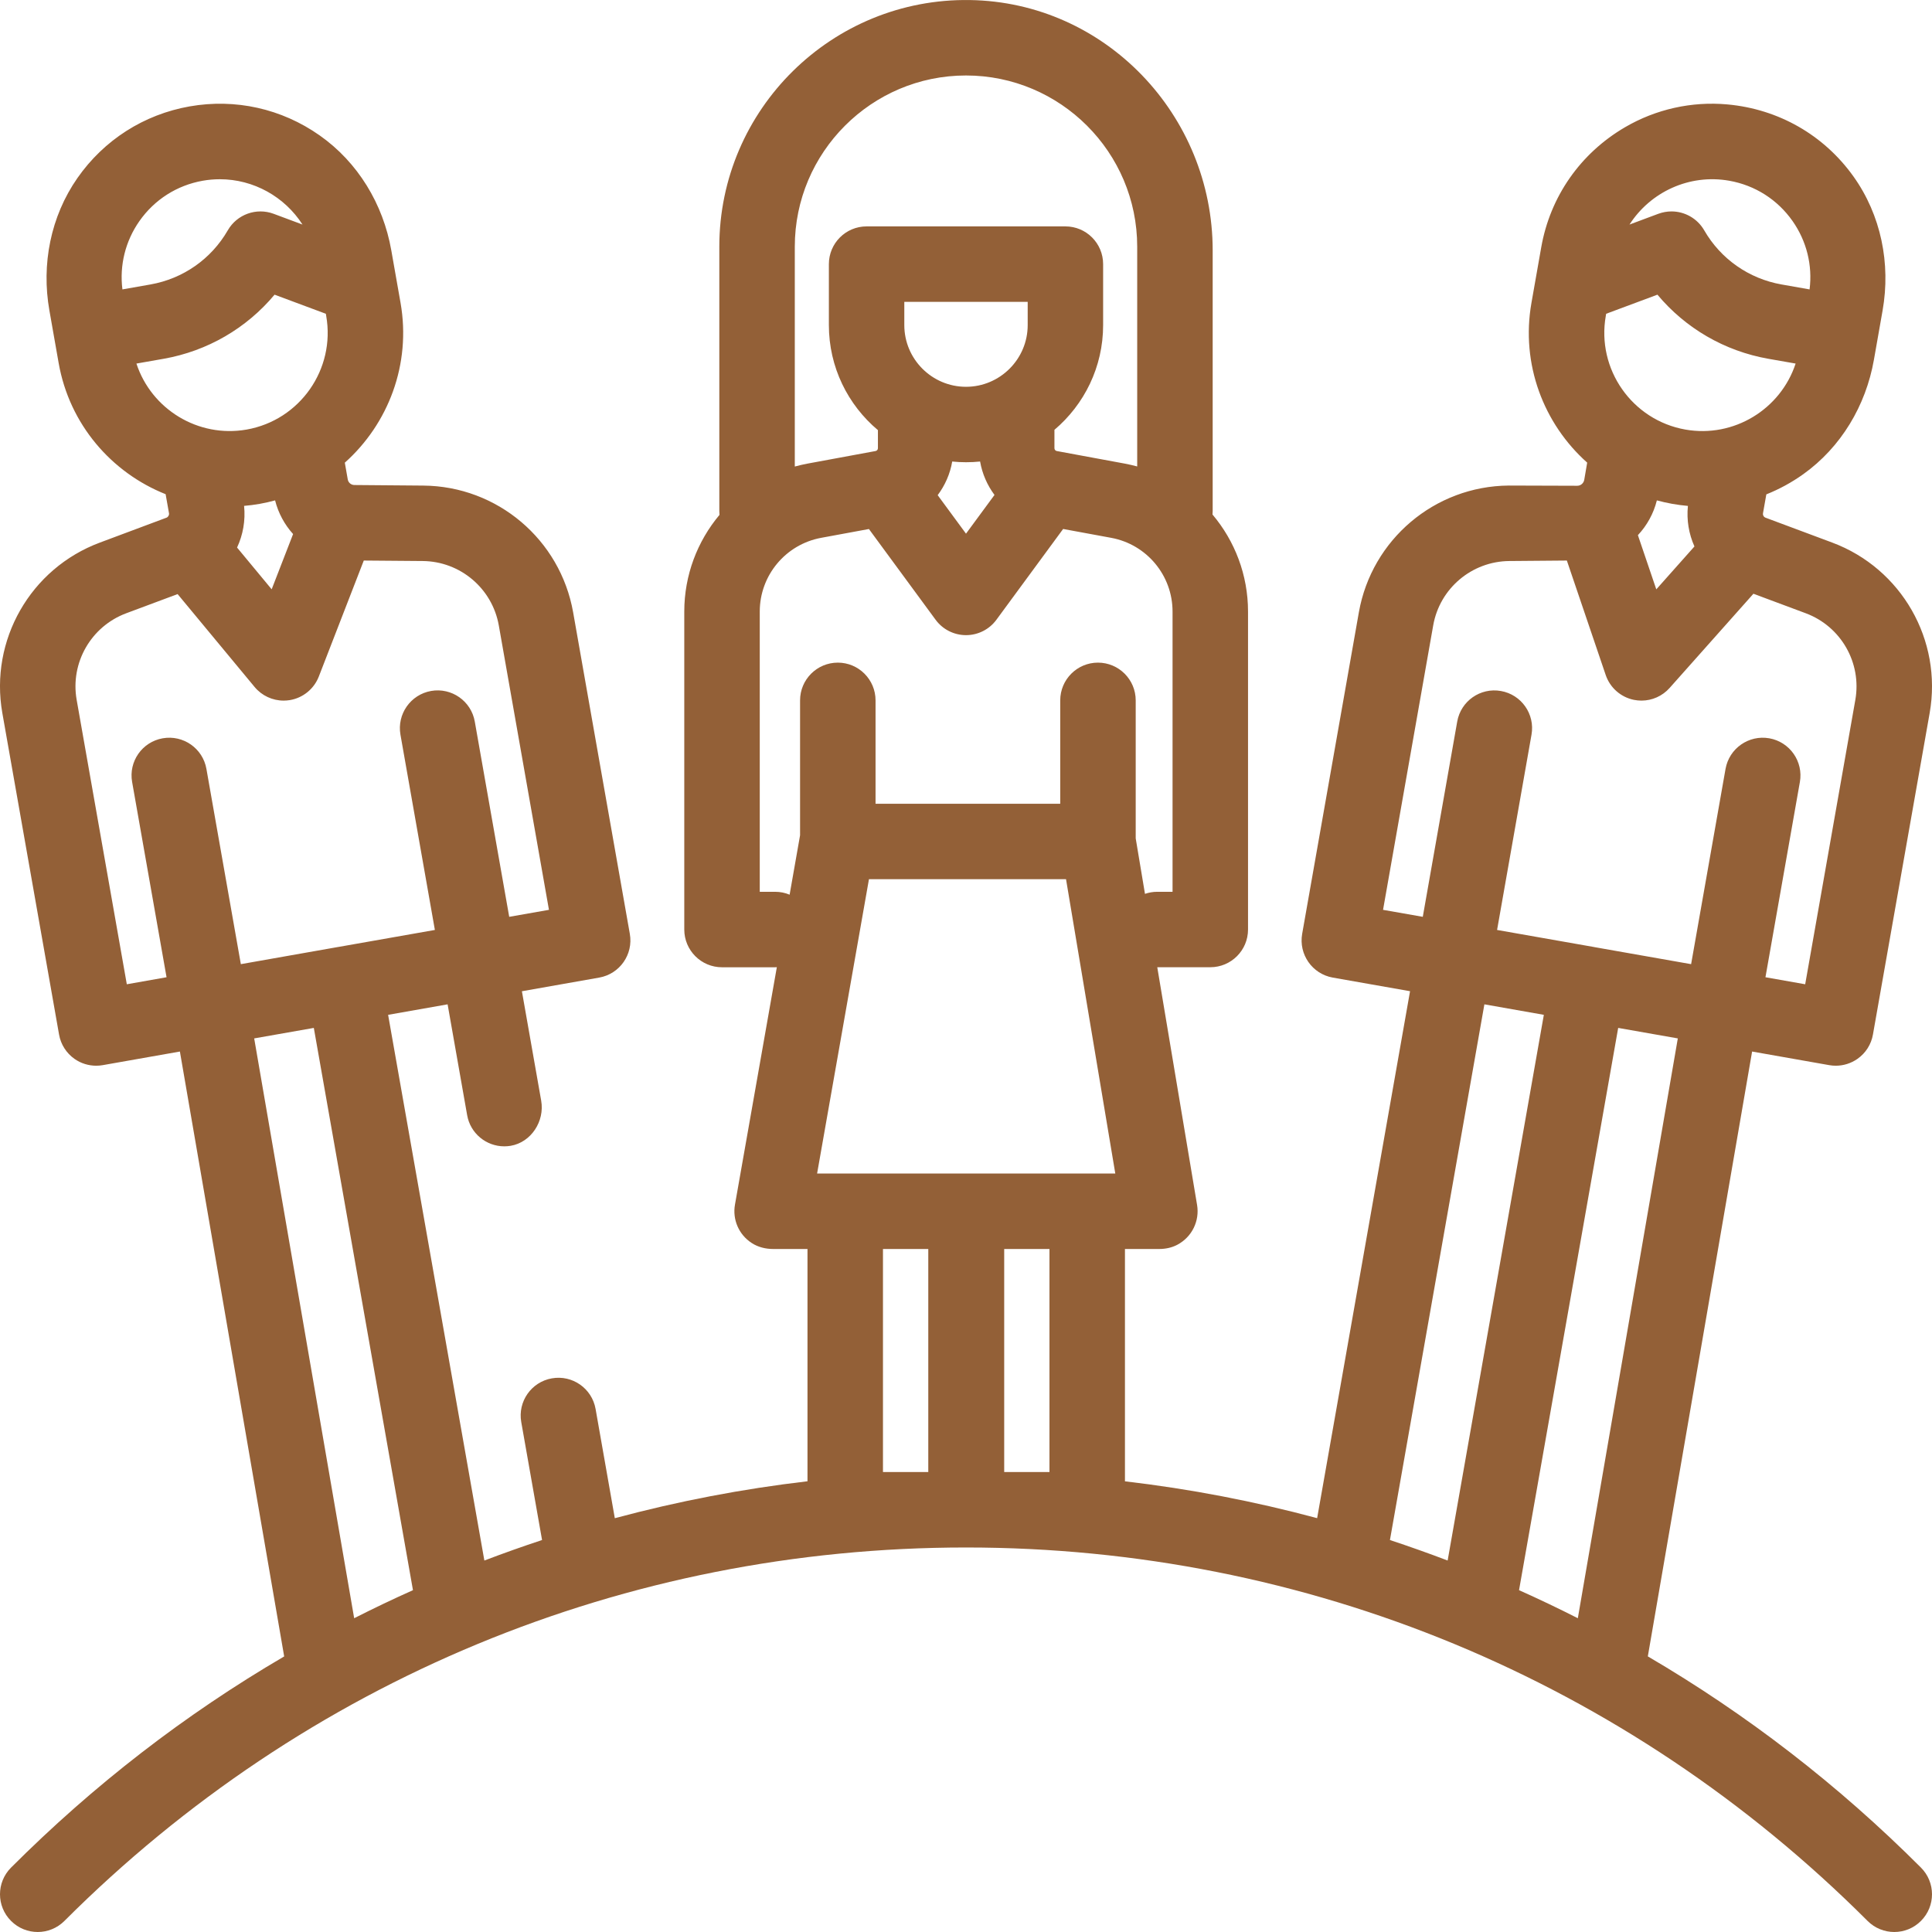 <svg width="44" height="44" viewBox="0 0 44 44" fill="none" xmlns="http://www.w3.org/2000/svg">
<path d="M37.528 37.723L39.903 23.948L41.66 24.258C41.709 24.267 41.759 24.271 41.809 24.271C41.984 24.271 42.157 24.217 42.302 24.115C42.489 23.985 42.616 23.785 42.655 23.561L43.947 16.238C44.239 14.578 43.306 12.947 41.728 12.357L40.209 11.79C40.199 11.786 40.19 11.781 40.182 11.774C40.182 11.774 40.182 11.774 40.181 11.774C40.158 11.753 40.145 11.722 40.151 11.689L40.227 11.259C40.52 11.142 40.802 10.989 41.066 10.801C41.928 10.186 42.493 9.238 42.677 8.195L42.811 7.434C42.811 7.434 42.811 7.434 42.811 7.434L42.875 7.07C43.063 6.004 42.839 4.897 42.21 4.017C41.538 3.077 40.508 2.484 39.339 2.378C38.529 2.304 37.71 2.487 37.008 2.898C35.987 3.495 35.304 4.481 35.101 5.63L35.025 6.061C35.025 6.061 35.025 6.061 35.025 6.061L34.878 6.896C34.631 8.295 35.157 9.654 36.147 10.536L36.08 10.928C36.066 11.007 35.998 11.064 35.919 11.063L34.36 11.058C32.675 11.072 31.24 12.287 30.947 13.946L29.656 21.268C29.574 21.736 29.886 22.181 30.353 22.264L32.113 22.574L29.997 34.575C28.561 34.189 27.1 33.909 25.62 33.736V28.445H26.4C26.542 28.445 26.684 28.416 26.81 28.35C27.153 28.169 27.322 27.8 27.263 27.444L26.356 22.028H27.564C28.038 22.028 28.423 21.644 28.423 21.169V13.928C28.423 13.093 28.121 12.319 27.614 11.718C27.616 11.691 27.618 11.665 27.618 11.638V5.703C27.618 2.62 25.17 0.048 22.087 0.001C18.95 -0.047 16.382 2.491 16.382 5.618V11.638C16.382 11.668 16.383 11.697 16.386 11.726C15.883 12.326 15.584 13.097 15.584 13.928V21.169C15.584 21.644 15.969 22.029 16.444 22.029H17.652C17.666 22.029 17.679 22.027 17.692 22.027L16.738 27.437C16.68 27.77 16.821 28.115 17.12 28.309C17.264 28.403 17.436 28.445 17.608 28.445H18.39V33.735C16.907 33.908 15.442 34.189 14.002 34.576L13.564 32.088C13.481 31.62 13.036 31.308 12.568 31.391C12.101 31.473 11.789 31.919 11.871 32.386L12.345 35.073C11.904 35.219 11.466 35.374 11.031 35.54L8.839 23.112L10.194 22.873L10.639 25.397C10.712 25.814 11.075 26.107 11.484 26.107C11.532 26.107 11.581 26.103 11.63 26.095C12.098 26.015 12.408 25.534 12.325 25.066L11.886 22.575L13.646 22.264C14.114 22.182 14.426 21.736 14.344 21.269L13.053 13.946C12.76 12.287 11.325 11.072 9.64 11.059L8.07 11.046C7.996 11.045 7.933 10.992 7.92 10.919L7.853 10.537C8.843 9.654 9.368 8.295 9.122 6.896L8.975 6.062C8.975 6.062 8.975 6.062 8.975 6.062L8.911 5.699C8.726 4.649 8.152 3.696 7.279 3.083C6.413 2.474 5.362 2.24 4.319 2.423C3.277 2.607 2.369 3.187 1.763 4.055C1.153 4.93 0.939 6.021 1.125 7.071L1.189 7.434C1.189 7.434 1.189 7.434 1.189 7.435L1.336 8.269C1.582 9.667 2.541 10.765 3.772 11.255L3.849 11.69C3.856 11.731 3.829 11.776 3.791 11.79L2.272 12.358C0.694 12.947 -0.239 14.579 0.053 16.238L1.345 23.561C1.384 23.785 1.511 23.985 1.698 24.116C1.843 24.218 2.016 24.271 2.191 24.271C2.24 24.271 2.29 24.267 2.34 24.258L4.097 23.948L6.472 37.724C4.215 39.044 2.133 40.652 0.252 42.533C-0.084 42.869 -0.084 43.413 0.252 43.748C0.587 44.084 1.131 44.084 1.467 43.748C6.952 38.264 14.244 35.243 22 35.243C29.756 35.243 37.048 38.264 42.533 43.748C42.701 43.916 42.921 44 43.141 44C43.361 44 43.581 43.916 43.748 43.748C44.084 43.413 44.084 42.869 43.748 42.533C41.867 40.651 39.784 39.044 37.528 37.723ZM3.175 5.035C3.518 4.546 4.03 4.22 4.618 4.116C4.748 4.093 4.878 4.082 5.007 4.082C5.776 4.082 6.484 4.482 6.889 5.114L6.232 4.869C5.839 4.723 5.397 4.882 5.188 5.245C4.812 5.898 4.17 6.347 3.429 6.478L2.788 6.591C2.719 6.041 2.855 5.492 3.175 5.035ZM3.107 8.28L3.727 8.171C4.725 7.995 5.615 7.475 6.253 6.711L7.421 7.146L7.429 7.194C7.643 8.408 6.83 9.569 5.617 9.783C4.51 9.977 3.447 9.318 3.107 8.28ZM5.559 11.521C5.677 11.511 5.796 11.496 5.915 11.475C6.034 11.454 6.151 11.427 6.265 11.396C6.339 11.688 6.482 11.949 6.675 12.163L6.187 13.421L5.399 12.47C5.534 12.181 5.593 11.854 5.559 11.521ZM4.701 17.511C4.619 17.044 4.173 16.732 3.706 16.814C3.238 16.896 2.926 17.342 3.009 17.809L3.793 22.256L2.888 22.416L1.746 15.939C1.597 15.096 2.072 14.267 2.874 13.967L4.045 13.53L5.798 15.645C5.963 15.844 6.206 15.956 6.46 15.956C6.505 15.956 6.552 15.952 6.598 15.945C6.898 15.896 7.151 15.691 7.261 15.407L8.285 12.766L9.626 12.777C10.482 12.784 11.211 13.401 11.36 14.244L12.502 20.721L11.597 20.88L10.813 16.434C10.731 15.966 10.285 15.654 9.818 15.736C9.35 15.819 9.038 16.265 9.12 16.732L9.904 21.179L7.696 21.568C7.696 21.568 7.695 21.568 7.695 21.568C7.695 21.568 7.694 21.568 7.694 21.568L5.485 21.958L4.701 17.511ZM8.066 36.854L5.789 23.649L7.147 23.41L9.405 36.215C8.953 36.417 8.507 36.63 8.066 36.854ZM18.101 5.618C18.101 3.468 19.85 1.719 22 1.719C24.15 1.719 25.899 3.468 25.899 5.618V10.623C25.808 10.599 25.715 10.577 25.62 10.559L24.068 10.272C24.037 10.267 24.014 10.239 24.014 10.208V9.789C24.692 9.215 25.123 8.359 25.123 7.404V6.016C25.123 5.541 24.739 5.156 24.264 5.156H19.736C19.261 5.156 18.877 5.541 18.877 6.016V7.404C18.877 8.363 19.311 9.222 19.994 9.796V10.208C19.994 10.239 19.971 10.267 19.94 10.272L18.387 10.559C18.29 10.577 18.195 10.6 18.101 10.625V5.618ZM22 8.809C21.225 8.809 20.595 8.178 20.595 7.404V6.875H23.405V7.404H23.405C23.405 8.178 22.774 8.809 22 8.809ZM22.649 11.272L22 12.154L21.355 11.277C21.521 11.055 21.638 10.794 21.686 10.511C21.79 10.522 21.894 10.527 22 10.527C22.108 10.527 22.216 10.522 22.321 10.511C22.37 10.791 22.484 11.05 22.649 11.272ZM21.141 33.524H20.109V28.445H21.141V33.524ZM23.901 33.524H22.87V28.445H23.901V33.524ZM24.761 26.726H22.011H22H21.97H19.25H18.609L19.79 20.023H24.278L25.4 26.726H24.761ZM25.005 15.091C24.531 15.091 24.146 15.476 24.146 15.951V18.305H19.94V15.951C19.94 15.476 19.555 15.091 19.081 15.091C18.606 15.091 18.221 15.476 18.221 15.951V19.023L17.983 20.376C17.881 20.333 17.77 20.31 17.653 20.31H17.303V13.928C17.303 13.105 17.891 12.399 18.7 12.249L19.789 12.048L21.308 14.115C21.47 14.335 21.727 14.465 22 14.465C22.274 14.465 22.531 14.335 22.693 14.114L24.212 12.047L25.308 12.249C26.117 12.399 26.704 13.105 26.704 13.928V20.31H26.355C26.257 20.31 26.164 20.327 26.076 20.357L25.865 19.093V15.951C25.865 15.476 25.48 15.091 25.005 15.091ZM39.382 4.116C39.97 4.22 40.482 4.546 40.825 5.035C41.145 5.492 41.281 6.041 41.212 6.591L40.571 6.478C39.83 6.347 39.188 5.898 38.812 5.245C38.655 4.973 38.367 4.815 38.067 4.815C37.967 4.815 37.866 4.833 37.767 4.869L37.111 5.114C37.583 4.377 38.468 3.955 39.382 4.116ZM36.571 7.194L36.579 7.146L37.747 6.711C38.385 7.475 39.275 7.995 40.273 8.171L40.894 8.28C40.553 9.318 39.49 9.978 38.383 9.783C37.17 9.569 36.357 8.407 36.571 7.194ZM38.59 12.445L37.721 13.422L37.302 12.188C37.507 11.969 37.658 11.7 37.734 11.396C37.849 11.427 37.966 11.454 38.085 11.475C38.203 11.496 38.323 11.511 38.441 11.522C38.408 11.845 38.463 12.162 38.59 12.445ZM31.498 20.721L32.64 14.244C32.788 13.401 33.518 12.784 34.374 12.777L35.684 12.766L36.569 15.373C36.667 15.662 36.912 15.878 37.212 15.939C37.269 15.95 37.326 15.956 37.383 15.956C37.625 15.956 37.86 15.853 38.025 15.667L39.933 13.522L41.126 13.967C41.928 14.267 42.402 15.096 42.254 15.939L41.112 22.416L40.207 22.256L40.991 17.81C41.074 17.342 40.761 16.897 40.294 16.814C39.827 16.732 39.381 17.044 39.298 17.511L38.514 21.958L36.306 21.569C36.305 21.569 36.305 21.568 36.305 21.568C36.305 21.568 36.304 21.568 36.304 21.568L34.095 21.179L34.879 16.732C34.962 16.265 34.65 15.819 34.182 15.737C33.715 15.654 33.269 15.966 33.187 16.434L32.403 20.88L31.498 20.721ZM31.655 35.073L33.806 22.873L35.16 23.112L32.969 35.54C32.533 35.374 32.095 35.219 31.655 35.073ZM34.595 36.215L36.853 23.41L38.211 23.649L35.934 36.854C35.493 36.63 35.047 36.417 34.595 36.215Z" fill="#936037"/>
</svg>
